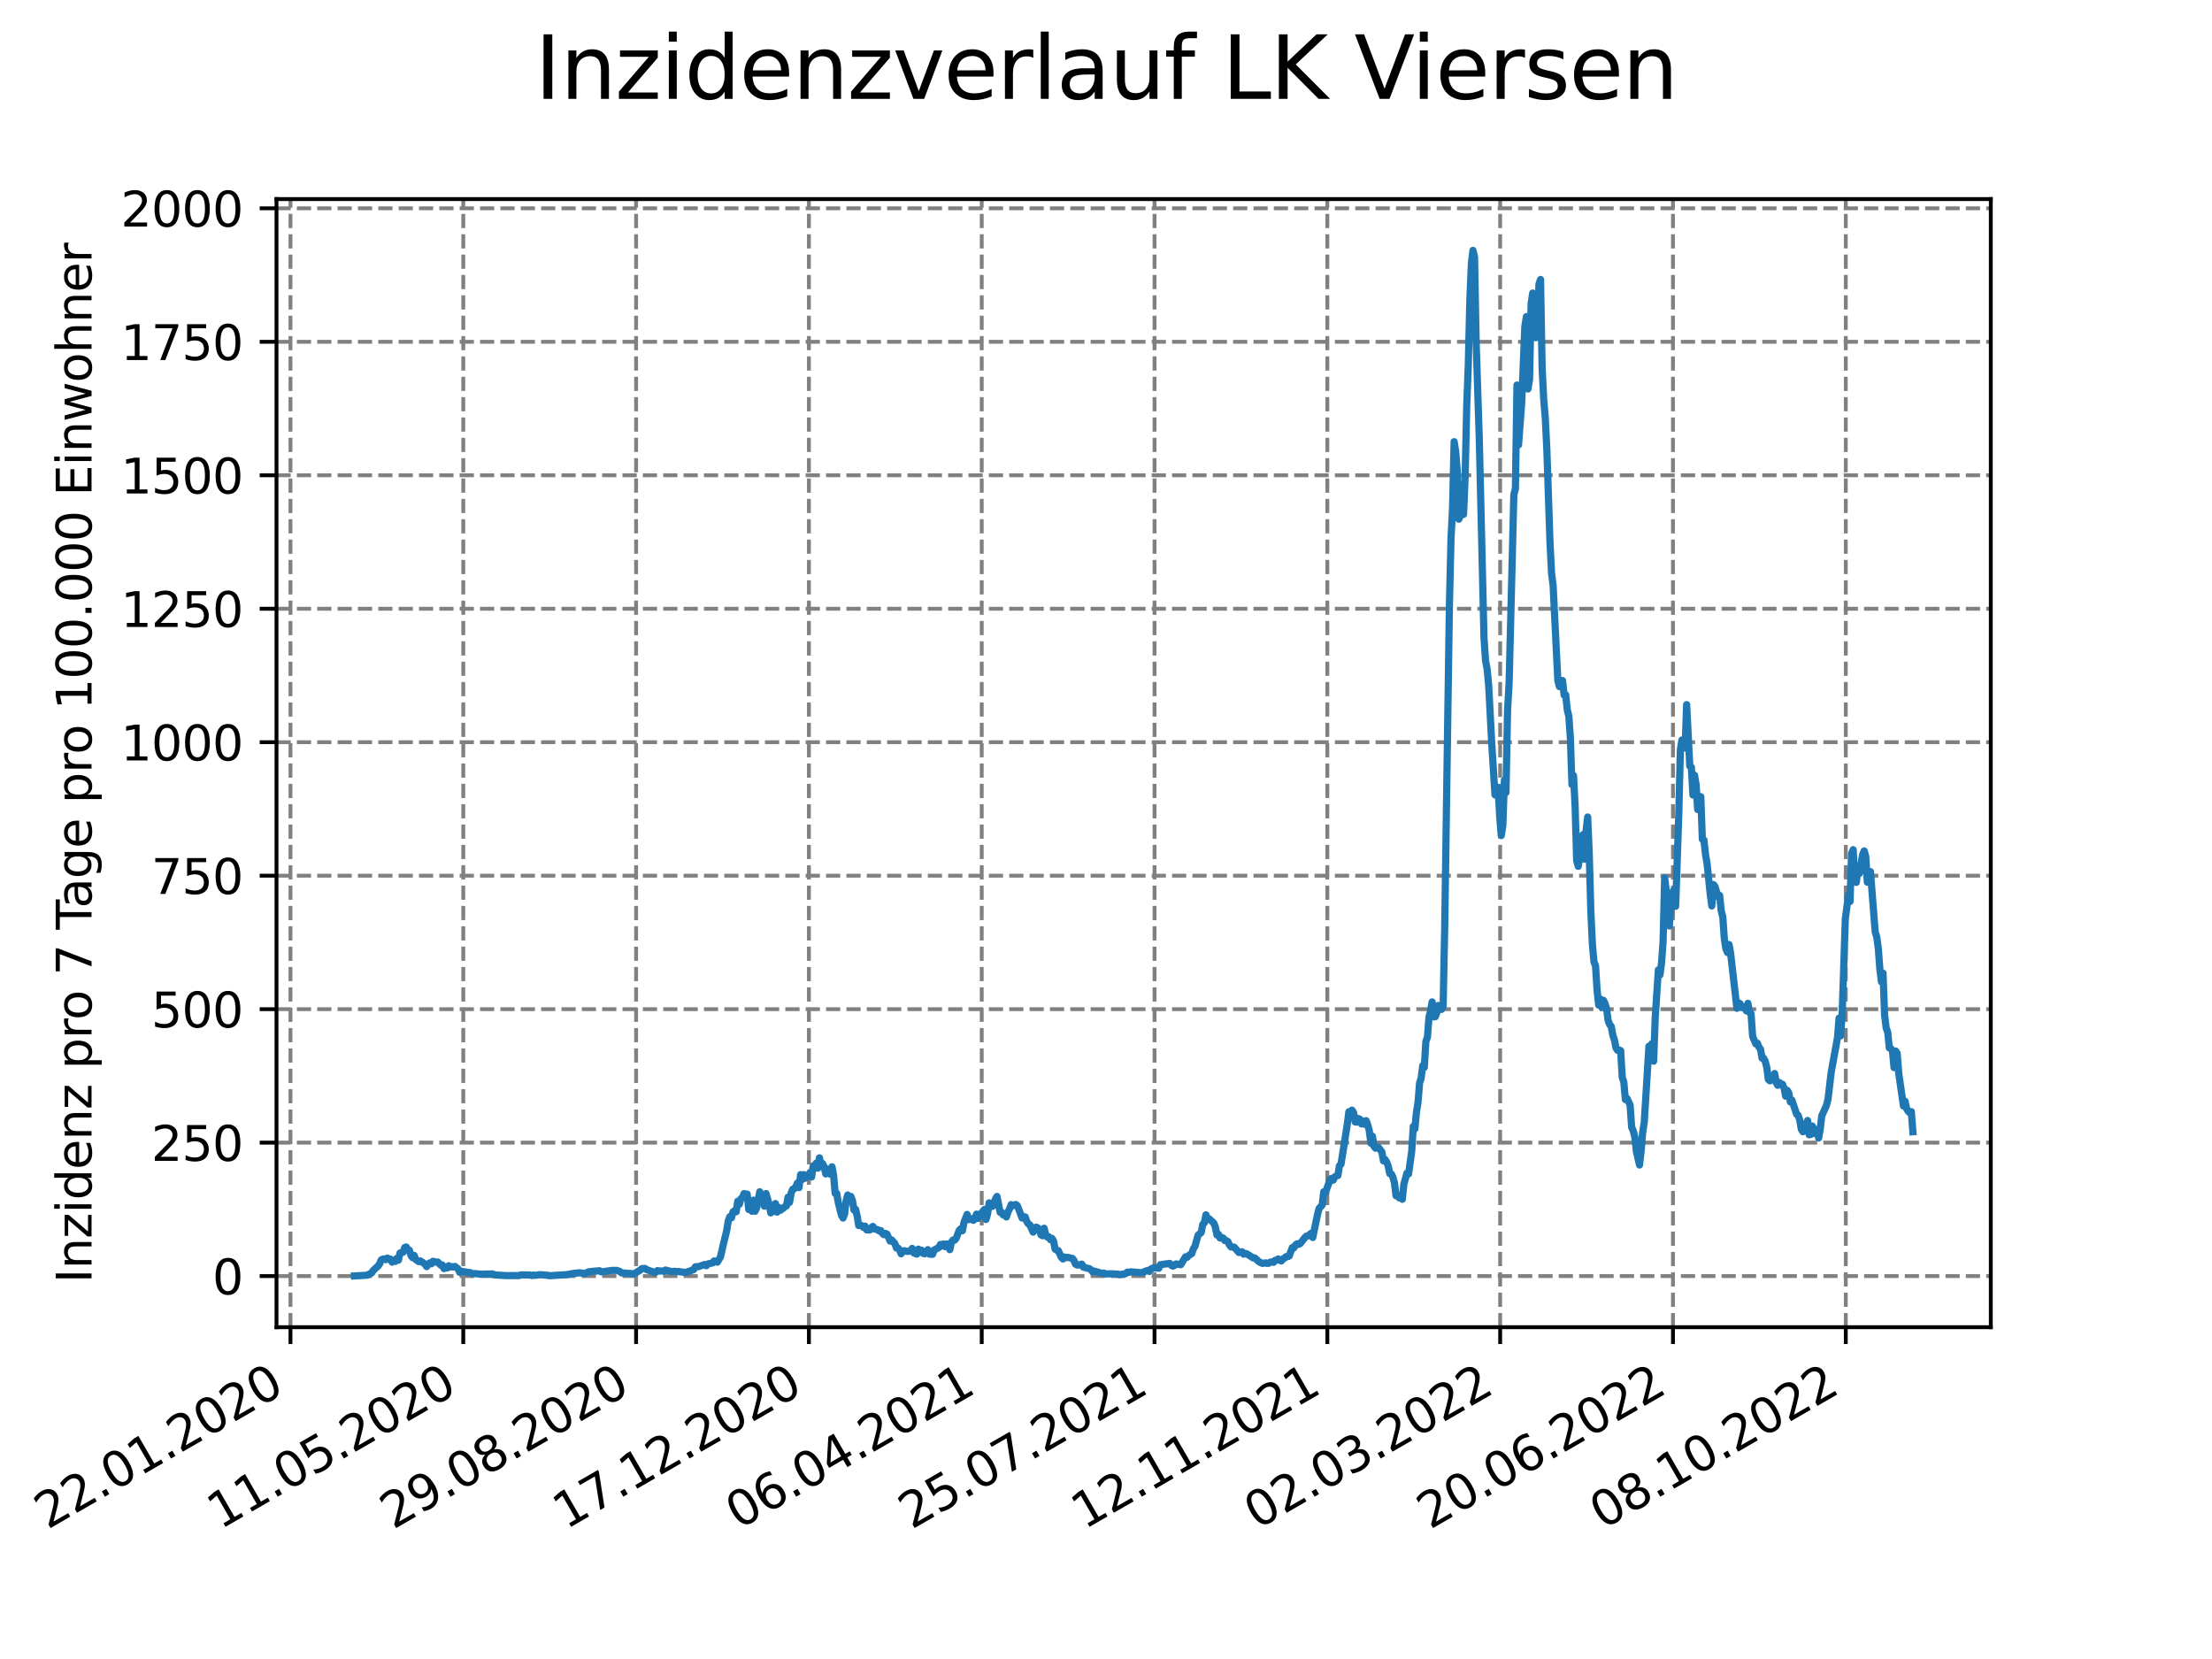 <?xml version="1.0" encoding="utf-8" standalone="no"?>
<!DOCTYPE svg PUBLIC "-//W3C//DTD SVG 1.1//EN"
  "http://www.w3.org/Graphics/SVG/1.1/DTD/svg11.dtd">
<svg xmlns:xlink="http://www.w3.org/1999/xlink" width="460.8pt" height="345.6pt" viewBox="0 0 460.8 345.6" xmlns="http://www.w3.org/2000/svg" version="1.1">
 <defs>
  <style type="text/css">*{stroke-linejoin: round; stroke-linecap: butt}</style>
 </defs>
 <g id="figure_1">
  <g id="patch_1">
   <path d="M 0 345.6 
L 460.8 345.6 
L 460.8 0 
L 0 0 
z
" style="fill: #ffffff"/>
  </g>
  <g id="axes_1">
   <g id="patch_2">
    <path d="M 57.6 276.48 
L 414.72 276.48 
L 414.72 41.472 
L 57.6 41.472 
z
" style="fill: #ffffff"/>
   </g>
   <g id="matplotlib.axis_1">
    <g id="xtick_1">
     <g id="line2d_1">
      <path d="M 60.51 276.48 
L 60.51 41.472 
" clip-path="url(#p79950be8d6)" style="fill: none; stroke-dasharray: 2.96,1.28; stroke-dashoffset: 0; stroke: #808080; stroke-width: 0.8"/>
     </g>
     <g id="line2d_2">
      <defs>
       <path id="m639327beae" d="M 0 0 
L 0 3.5 
" style="stroke: #000000; stroke-width: 0.8"/>
      </defs>
      <g>
       <use xlink:href="#m639327beae" x="60.51" y="276.48" style="stroke: #000000; stroke-width: 0.8"/>
      </g>
     </g>
     <g id="text_1">
      <!-- 22.01.2020 -->
      <g transform="translate(9.885 318.689) rotate(-30) scale(0.1 -0.1)">
       <defs>
        <path id="DejaVuSans-32" d="M 1228 531 
L 3431 531 
L 3431 0 
L 469 0 
L 469 531 
Q 828 903 1448 1529 
Q 2069 2156 2228 2338 
Q 2531 2678 2651 2914 
Q 2772 3150 2772 3378 
Q 2772 3750 2511 3984 
Q 2250 4219 1831 4219 
Q 1534 4219 1204 4116 
Q 875 4013 500 3803 
L 500 4441 
Q 881 4594 1212 4672 
Q 1544 4750 1819 4750 
Q 2544 4750 2975 4387 
Q 3406 4025 3406 3419 
Q 3406 3131 3298 2873 
Q 3191 2616 2906 2266 
Q 2828 2175 2409 1742 
Q 1991 1309 1228 531 
z
" transform="scale(0.016)"/>
        <path id="DejaVuSans-2e" d="M 684 794 
L 1344 794 
L 1344 0 
L 684 0 
L 684 794 
z
" transform="scale(0.016)"/>
        <path id="DejaVuSans-30" d="M 2034 4250 
Q 1547 4250 1301 3770 
Q 1056 3291 1056 2328 
Q 1056 1369 1301 889 
Q 1547 409 2034 409 
Q 2525 409 2770 889 
Q 3016 1369 3016 2328 
Q 3016 3291 2770 3770 
Q 2525 4250 2034 4250 
z
M 2034 4750 
Q 2819 4750 3233 4129 
Q 3647 3509 3647 2328 
Q 3647 1150 3233 529 
Q 2819 -91 2034 -91 
Q 1250 -91 836 529 
Q 422 1150 422 2328 
Q 422 3509 836 4129 
Q 1250 4750 2034 4750 
z
" transform="scale(0.016)"/>
        <path id="DejaVuSans-31" d="M 794 531 
L 1825 531 
L 1825 4091 
L 703 3866 
L 703 4441 
L 1819 4666 
L 2450 4666 
L 2450 531 
L 3481 531 
L 3481 0 
L 794 0 
L 794 531 
z
" transform="scale(0.016)"/>
       </defs>
       <use xlink:href="#DejaVuSans-32"/>
       <use xlink:href="#DejaVuSans-32" x="63.623"/>
       <use xlink:href="#DejaVuSans-2e" x="127.246"/>
       <use xlink:href="#DejaVuSans-30" x="159.033"/>
       <use xlink:href="#DejaVuSans-31" x="222.656"/>
       <use xlink:href="#DejaVuSans-2e" x="286.279"/>
       <use xlink:href="#DejaVuSans-32" x="318.066"/>
       <use xlink:href="#DejaVuSans-30" x="381.689"/>
       <use xlink:href="#DejaVuSans-32" x="445.312"/>
       <use xlink:href="#DejaVuSans-30" x="508.936"/>
      </g>
     </g>
    </g>
    <g id="xtick_2">
     <g id="line2d_3">
      <path d="M 96.51 276.48 
L 96.51 41.472 
" clip-path="url(#p79950be8d6)" style="fill: none; stroke-dasharray: 2.96,1.28; stroke-dashoffset: 0; stroke: #808080; stroke-width: 0.8"/>
     </g>
     <g id="line2d_4">
      <g>
       <use xlink:href="#m639327beae" x="96.51" y="276.48" style="stroke: #000000; stroke-width: 0.8"/>
      </g>
     </g>
     <g id="text_2">
      <!-- 11.05.2020 -->
      <g transform="translate(45.885 318.689) rotate(-30) scale(0.1 -0.1)">
       <defs>
        <path id="DejaVuSans-35" d="M 691 4666 
L 3169 4666 
L 3169 4134 
L 1269 4134 
L 1269 2991 
Q 1406 3038 1543 3061 
Q 1681 3084 1819 3084 
Q 2600 3084 3056 2656 
Q 3513 2228 3513 1497 
Q 3513 744 3044 326 
Q 2575 -91 1722 -91 
Q 1428 -91 1123 -41 
Q 819 9 494 109 
L 494 744 
Q 775 591 1075 516 
Q 1375 441 1709 441 
Q 2250 441 2565 725 
Q 2881 1009 2881 1497 
Q 2881 1984 2565 2268 
Q 2250 2553 1709 2553 
Q 1456 2553 1204 2497 
Q 953 2441 691 2322 
L 691 4666 
z
" transform="scale(0.016)"/>
       </defs>
       <use xlink:href="#DejaVuSans-31"/>
       <use xlink:href="#DejaVuSans-31" x="63.623"/>
       <use xlink:href="#DejaVuSans-2e" x="127.246"/>
       <use xlink:href="#DejaVuSans-30" x="159.033"/>
       <use xlink:href="#DejaVuSans-35" x="222.656"/>
       <use xlink:href="#DejaVuSans-2e" x="286.279"/>
       <use xlink:href="#DejaVuSans-32" x="318.066"/>
       <use xlink:href="#DejaVuSans-30" x="381.689"/>
       <use xlink:href="#DejaVuSans-32" x="445.312"/>
       <use xlink:href="#DejaVuSans-30" x="508.936"/>
      </g>
     </g>
    </g>
    <g id="xtick_3">
     <g id="line2d_5">
      <path d="M 132.51 276.48 
L 132.51 41.472 
" clip-path="url(#p79950be8d6)" style="fill: none; stroke-dasharray: 2.96,1.28; stroke-dashoffset: 0; stroke: #808080; stroke-width: 0.8"/>
     </g>
     <g id="line2d_6">
      <g>
       <use xlink:href="#m639327beae" x="132.51" y="276.48" style="stroke: #000000; stroke-width: 0.8"/>
      </g>
     </g>
     <g id="text_3">
      <!-- 29.08.2020 -->
      <g transform="translate(81.885 318.689) rotate(-30) scale(0.1 -0.1)">
       <defs>
        <path id="DejaVuSans-39" d="M 703 97 
L 703 672 
Q 941 559 1184 500 
Q 1428 441 1663 441 
Q 2288 441 2617 861 
Q 2947 1281 2994 2138 
Q 2813 1869 2534 1725 
Q 2256 1581 1919 1581 
Q 1219 1581 811 2004 
Q 403 2428 403 3163 
Q 403 3881 828 4315 
Q 1253 4750 1959 4750 
Q 2769 4750 3195 4129 
Q 3622 3509 3622 2328 
Q 3622 1225 3098 567 
Q 2575 -91 1691 -91 
Q 1453 -91 1209 -44 
Q 966 3 703 97 
z
M 1959 2075 
Q 2384 2075 2632 2365 
Q 2881 2656 2881 3163 
Q 2881 3666 2632 3958 
Q 2384 4250 1959 4250 
Q 1534 4250 1286 3958 
Q 1038 3666 1038 3163 
Q 1038 2656 1286 2365 
Q 1534 2075 1959 2075 
z
" transform="scale(0.016)"/>
        <path id="DejaVuSans-38" d="M 2034 2216 
Q 1584 2216 1326 1975 
Q 1069 1734 1069 1313 
Q 1069 891 1326 650 
Q 1584 409 2034 409 
Q 2484 409 2743 651 
Q 3003 894 3003 1313 
Q 3003 1734 2745 1975 
Q 2488 2216 2034 2216 
z
M 1403 2484 
Q 997 2584 770 2862 
Q 544 3141 544 3541 
Q 544 4100 942 4425 
Q 1341 4750 2034 4750 
Q 2731 4750 3128 4425 
Q 3525 4100 3525 3541 
Q 3525 3141 3298 2862 
Q 3072 2584 2669 2484 
Q 3125 2378 3379 2068 
Q 3634 1759 3634 1313 
Q 3634 634 3220 271 
Q 2806 -91 2034 -91 
Q 1263 -91 848 271 
Q 434 634 434 1313 
Q 434 1759 690 2068 
Q 947 2378 1403 2484 
z
M 1172 3481 
Q 1172 3119 1398 2916 
Q 1625 2713 2034 2713 
Q 2441 2713 2670 2916 
Q 2900 3119 2900 3481 
Q 2900 3844 2670 4047 
Q 2441 4250 2034 4250 
Q 1625 4250 1398 4047 
Q 1172 3844 1172 3481 
z
" transform="scale(0.016)"/>
       </defs>
       <use xlink:href="#DejaVuSans-32"/>
       <use xlink:href="#DejaVuSans-39" x="63.623"/>
       <use xlink:href="#DejaVuSans-2e" x="127.246"/>
       <use xlink:href="#DejaVuSans-30" x="159.033"/>
       <use xlink:href="#DejaVuSans-38" x="222.656"/>
       <use xlink:href="#DejaVuSans-2e" x="286.279"/>
       <use xlink:href="#DejaVuSans-32" x="318.066"/>
       <use xlink:href="#DejaVuSans-30" x="381.689"/>
       <use xlink:href="#DejaVuSans-32" x="445.312"/>
       <use xlink:href="#DejaVuSans-30" x="508.936"/>
      </g>
     </g>
    </g>
    <g id="xtick_4">
     <g id="line2d_7">
      <path d="M 168.51 276.48 
L 168.51 41.472 
" clip-path="url(#p79950be8d6)" style="fill: none; stroke-dasharray: 2.96,1.28; stroke-dashoffset: 0; stroke: #808080; stroke-width: 0.8"/>
     </g>
     <g id="line2d_8">
      <g>
       <use xlink:href="#m639327beae" x="168.51" y="276.48" style="stroke: #000000; stroke-width: 0.8"/>
      </g>
     </g>
     <g id="text_4">
      <!-- 17.12.2020 -->
      <g transform="translate(117.885 318.689) rotate(-30) scale(0.1 -0.1)">
       <defs>
        <path id="DejaVuSans-37" d="M 525 4666 
L 3525 4666 
L 3525 4397 
L 1831 0 
L 1172 0 
L 2766 4134 
L 525 4134 
L 525 4666 
z
" transform="scale(0.016)"/>
       </defs>
       <use xlink:href="#DejaVuSans-31"/>
       <use xlink:href="#DejaVuSans-37" x="63.623"/>
       <use xlink:href="#DejaVuSans-2e" x="127.246"/>
       <use xlink:href="#DejaVuSans-31" x="159.033"/>
       <use xlink:href="#DejaVuSans-32" x="222.656"/>
       <use xlink:href="#DejaVuSans-2e" x="286.279"/>
       <use xlink:href="#DejaVuSans-32" x="318.066"/>
       <use xlink:href="#DejaVuSans-30" x="381.689"/>
       <use xlink:href="#DejaVuSans-32" x="445.312"/>
       <use xlink:href="#DejaVuSans-30" x="508.936"/>
      </g>
     </g>
    </g>
    <g id="xtick_5">
     <g id="line2d_9">
      <path d="M 204.51 276.48 
L 204.51 41.472 
" clip-path="url(#p79950be8d6)" style="fill: none; stroke-dasharray: 2.96,1.28; stroke-dashoffset: 0; stroke: #808080; stroke-width: 0.8"/>
     </g>
     <g id="line2d_10">
      <g>
       <use xlink:href="#m639327beae" x="204.51" y="276.48" style="stroke: #000000; stroke-width: 0.8"/>
      </g>
     </g>
     <g id="text_5">
      <!-- 06.04.2021 -->
      <g transform="translate(153.885 318.689) rotate(-30) scale(0.1 -0.1)">
       <defs>
        <path id="DejaVuSans-36" d="M 2113 2584 
Q 1688 2584 1439 2293 
Q 1191 2003 1191 1497 
Q 1191 994 1439 701 
Q 1688 409 2113 409 
Q 2538 409 2786 701 
Q 3034 994 3034 1497 
Q 3034 2003 2786 2293 
Q 2538 2584 2113 2584 
z
M 3366 4563 
L 3366 3988 
Q 3128 4100 2886 4159 
Q 2644 4219 2406 4219 
Q 1781 4219 1451 3797 
Q 1122 3375 1075 2522 
Q 1259 2794 1537 2939 
Q 1816 3084 2150 3084 
Q 2853 3084 3261 2657 
Q 3669 2231 3669 1497 
Q 3669 778 3244 343 
Q 2819 -91 2113 -91 
Q 1303 -91 875 529 
Q 447 1150 447 2328 
Q 447 3434 972 4092 
Q 1497 4750 2381 4750 
Q 2619 4750 2861 4703 
Q 3103 4656 3366 4563 
z
" transform="scale(0.016)"/>
        <path id="DejaVuSans-34" d="M 2419 4116 
L 825 1625 
L 2419 1625 
L 2419 4116 
z
M 2253 4666 
L 3047 4666 
L 3047 1625 
L 3713 1625 
L 3713 1100 
L 3047 1100 
L 3047 0 
L 2419 0 
L 2419 1100 
L 313 1100 
L 313 1709 
L 2253 4666 
z
" transform="scale(0.016)"/>
       </defs>
       <use xlink:href="#DejaVuSans-30"/>
       <use xlink:href="#DejaVuSans-36" x="63.623"/>
       <use xlink:href="#DejaVuSans-2e" x="127.246"/>
       <use xlink:href="#DejaVuSans-30" x="159.033"/>
       <use xlink:href="#DejaVuSans-34" x="222.656"/>
       <use xlink:href="#DejaVuSans-2e" x="286.279"/>
       <use xlink:href="#DejaVuSans-32" x="318.066"/>
       <use xlink:href="#DejaVuSans-30" x="381.689"/>
       <use xlink:href="#DejaVuSans-32" x="445.312"/>
       <use xlink:href="#DejaVuSans-31" x="508.936"/>
      </g>
     </g>
    </g>
    <g id="xtick_6">
     <g id="line2d_11">
      <path d="M 240.51 276.48 
L 240.51 41.472 
" clip-path="url(#p79950be8d6)" style="fill: none; stroke-dasharray: 2.96,1.28; stroke-dashoffset: 0; stroke: #808080; stroke-width: 0.8"/>
     </g>
     <g id="line2d_12">
      <g>
       <use xlink:href="#m639327beae" x="240.51" y="276.48" style="stroke: #000000; stroke-width: 0.8"/>
      </g>
     </g>
     <g id="text_6">
      <!-- 25.07.2021 -->
      <g transform="translate(189.885 318.689) rotate(-30) scale(0.1 -0.1)">
       <use xlink:href="#DejaVuSans-32"/>
       <use xlink:href="#DejaVuSans-35" x="63.623"/>
       <use xlink:href="#DejaVuSans-2e" x="127.246"/>
       <use xlink:href="#DejaVuSans-30" x="159.033"/>
       <use xlink:href="#DejaVuSans-37" x="222.656"/>
       <use xlink:href="#DejaVuSans-2e" x="286.279"/>
       <use xlink:href="#DejaVuSans-32" x="318.066"/>
       <use xlink:href="#DejaVuSans-30" x="381.689"/>
       <use xlink:href="#DejaVuSans-32" x="445.312"/>
       <use xlink:href="#DejaVuSans-31" x="508.936"/>
      </g>
     </g>
    </g>
    <g id="xtick_7">
     <g id="line2d_13">
      <path d="M 276.51 276.48 
L 276.51 41.472 
" clip-path="url(#p79950be8d6)" style="fill: none; stroke-dasharray: 2.96,1.28; stroke-dashoffset: 0; stroke: #808080; stroke-width: 0.8"/>
     </g>
     <g id="line2d_14">
      <g>
       <use xlink:href="#m639327beae" x="276.51" y="276.48" style="stroke: #000000; stroke-width: 0.8"/>
      </g>
     </g>
     <g id="text_7">
      <!-- 12.11.2021 -->
      <g transform="translate(225.885 318.689) rotate(-30) scale(0.1 -0.1)">
       <use xlink:href="#DejaVuSans-31"/>
       <use xlink:href="#DejaVuSans-32" x="63.623"/>
       <use xlink:href="#DejaVuSans-2e" x="127.246"/>
       <use xlink:href="#DejaVuSans-31" x="159.033"/>
       <use xlink:href="#DejaVuSans-31" x="222.656"/>
       <use xlink:href="#DejaVuSans-2e" x="286.279"/>
       <use xlink:href="#DejaVuSans-32" x="318.066"/>
       <use xlink:href="#DejaVuSans-30" x="381.689"/>
       <use xlink:href="#DejaVuSans-32" x="445.312"/>
       <use xlink:href="#DejaVuSans-31" x="508.936"/>
      </g>
     </g>
    </g>
    <g id="xtick_8">
     <g id="line2d_15">
      <path d="M 312.51 276.48 
L 312.51 41.472 
" clip-path="url(#p79950be8d6)" style="fill: none; stroke-dasharray: 2.96,1.28; stroke-dashoffset: 0; stroke: #808080; stroke-width: 0.8"/>
     </g>
     <g id="line2d_16">
      <g>
       <use xlink:href="#m639327beae" x="312.51" y="276.48" style="stroke: #000000; stroke-width: 0.8"/>
      </g>
     </g>
     <g id="text_8">
      <!-- 02.03.2022 -->
      <g transform="translate(261.885 318.689) rotate(-30) scale(0.1 -0.1)">
       <defs>
        <path id="DejaVuSans-33" d="M 2597 2516 
Q 3050 2419 3304 2112 
Q 3559 1806 3559 1356 
Q 3559 666 3084 287 
Q 2609 -91 1734 -91 
Q 1441 -91 1130 -33 
Q 819 25 488 141 
L 488 750 
Q 750 597 1062 519 
Q 1375 441 1716 441 
Q 2309 441 2620 675 
Q 2931 909 2931 1356 
Q 2931 1769 2642 2001 
Q 2353 2234 1838 2234 
L 1294 2234 
L 1294 2753 
L 1863 2753 
Q 2328 2753 2575 2939 
Q 2822 3125 2822 3475 
Q 2822 3834 2567 4026 
Q 2313 4219 1838 4219 
Q 1578 4219 1281 4162 
Q 984 4106 628 3988 
L 628 4550 
Q 988 4650 1302 4700 
Q 1616 4750 1894 4750 
Q 2613 4750 3031 4423 
Q 3450 4097 3450 3541 
Q 3450 3153 3228 2886 
Q 3006 2619 2597 2516 
z
" transform="scale(0.016)"/>
       </defs>
       <use xlink:href="#DejaVuSans-30"/>
       <use xlink:href="#DejaVuSans-32" x="63.623"/>
       <use xlink:href="#DejaVuSans-2e" x="127.246"/>
       <use xlink:href="#DejaVuSans-30" x="159.033"/>
       <use xlink:href="#DejaVuSans-33" x="222.656"/>
       <use xlink:href="#DejaVuSans-2e" x="286.279"/>
       <use xlink:href="#DejaVuSans-32" x="318.066"/>
       <use xlink:href="#DejaVuSans-30" x="381.689"/>
       <use xlink:href="#DejaVuSans-32" x="445.312"/>
       <use xlink:href="#DejaVuSans-32" x="508.936"/>
      </g>
     </g>
    </g>
    <g id="xtick_9">
     <g id="line2d_17">
      <path d="M 348.51 276.48 
L 348.51 41.472 
" clip-path="url(#p79950be8d6)" style="fill: none; stroke-dasharray: 2.96,1.28; stroke-dashoffset: 0; stroke: #808080; stroke-width: 0.8"/>
     </g>
     <g id="line2d_18">
      <g>
       <use xlink:href="#m639327beae" x="348.51" y="276.48" style="stroke: #000000; stroke-width: 0.8"/>
      </g>
     </g>
     <g id="text_9">
      <!-- 20.06.2022 -->
      <g transform="translate(297.885 318.689) rotate(-30) scale(0.1 -0.1)">
       <use xlink:href="#DejaVuSans-32"/>
       <use xlink:href="#DejaVuSans-30" x="63.623"/>
       <use xlink:href="#DejaVuSans-2e" x="127.246"/>
       <use xlink:href="#DejaVuSans-30" x="159.033"/>
       <use xlink:href="#DejaVuSans-36" x="222.656"/>
       <use xlink:href="#DejaVuSans-2e" x="286.279"/>
       <use xlink:href="#DejaVuSans-32" x="318.066"/>
       <use xlink:href="#DejaVuSans-30" x="381.689"/>
       <use xlink:href="#DejaVuSans-32" x="445.312"/>
       <use xlink:href="#DejaVuSans-32" x="508.936"/>
      </g>
     </g>
    </g>
    <g id="xtick_10">
     <g id="line2d_19">
      <path d="M 384.51 276.48 
L 384.51 41.472 
" clip-path="url(#p79950be8d6)" style="fill: none; stroke-dasharray: 2.96,1.28; stroke-dashoffset: 0; stroke: #808080; stroke-width: 0.8"/>
     </g>
     <g id="line2d_20">
      <g>
       <use xlink:href="#m639327beae" x="384.51" y="276.48" style="stroke: #000000; stroke-width: 0.8"/>
      </g>
     </g>
     <g id="text_10">
      <!-- 08.10.2022 -->
      <g transform="translate(333.885 318.689) rotate(-30) scale(0.1 -0.1)">
       <use xlink:href="#DejaVuSans-30"/>
       <use xlink:href="#DejaVuSans-38" x="63.623"/>
       <use xlink:href="#DejaVuSans-2e" x="127.246"/>
       <use xlink:href="#DejaVuSans-31" x="159.033"/>
       <use xlink:href="#DejaVuSans-30" x="222.656"/>
       <use xlink:href="#DejaVuSans-2e" x="286.279"/>
       <use xlink:href="#DejaVuSans-32" x="318.066"/>
       <use xlink:href="#DejaVuSans-30" x="381.689"/>
       <use xlink:href="#DejaVuSans-32" x="445.312"/>
       <use xlink:href="#DejaVuSans-32" x="508.936"/>
      </g>
     </g>
    </g>
   </g>
   <g id="matplotlib.axis_2">
    <g id="ytick_1">
     <g id="line2d_21">
      <path d="M 57.6 265.835 
L 414.72 265.835 
" clip-path="url(#p79950be8d6)" style="fill: none; stroke-dasharray: 2.96,1.28; stroke-dashoffset: 0; stroke: #808080; stroke-width: 0.8"/>
     </g>
     <g id="line2d_22">
      <defs>
       <path id="mf133a73942" d="M 0 0 
L -3.5 0 
" style="stroke: #000000; stroke-width: 0.8"/>
      </defs>
      <g>
       <use xlink:href="#mf133a73942" x="57.6" y="265.835" style="stroke: #000000; stroke-width: 0.8"/>
      </g>
     </g>
     <g id="text_11">
      <!-- 0 -->
      <g transform="translate(44.237 269.634) scale(0.1 -0.1)">
       <use xlink:href="#DejaVuSans-30"/>
      </g>
     </g>
    </g>
    <g id="ytick_2">
     <g id="line2d_23">
      <path d="M 57.6 238.031 
L 414.72 238.031 
" clip-path="url(#p79950be8d6)" style="fill: none; stroke-dasharray: 2.96,1.28; stroke-dashoffset: 0; stroke: #808080; stroke-width: 0.8"/>
     </g>
     <g id="line2d_24">
      <g>
       <use xlink:href="#mf133a73942" x="57.6" y="238.031" style="stroke: #000000; stroke-width: 0.8"/>
      </g>
     </g>
     <g id="text_12">
      <!-- 250 -->
      <g transform="translate(31.512 241.83) scale(0.1 -0.1)">
       <use xlink:href="#DejaVuSans-32"/>
       <use xlink:href="#DejaVuSans-35" x="63.623"/>
       <use xlink:href="#DejaVuSans-30" x="127.246"/>
      </g>
     </g>
    </g>
    <g id="ytick_3">
     <g id="line2d_25">
      <path d="M 57.6 210.226 
L 414.72 210.226 
" clip-path="url(#p79950be8d6)" style="fill: none; stroke-dasharray: 2.96,1.28; stroke-dashoffset: 0; stroke: #808080; stroke-width: 0.8"/>
     </g>
     <g id="line2d_26">
      <g>
       <use xlink:href="#mf133a73942" x="57.6" y="210.226" style="stroke: #000000; stroke-width: 0.8"/>
      </g>
     </g>
     <g id="text_13">
      <!-- 500 -->
      <g transform="translate(31.512 214.025) scale(0.1 -0.1)">
       <use xlink:href="#DejaVuSans-35"/>
       <use xlink:href="#DejaVuSans-30" x="63.623"/>
       <use xlink:href="#DejaVuSans-30" x="127.246"/>
      </g>
     </g>
    </g>
    <g id="ytick_4">
     <g id="line2d_27">
      <path d="M 57.6 182.422 
L 414.72 182.422 
" clip-path="url(#p79950be8d6)" style="fill: none; stroke-dasharray: 2.96,1.28; stroke-dashoffset: 0; stroke: #808080; stroke-width: 0.8"/>
     </g>
     <g id="line2d_28">
      <g>
       <use xlink:href="#mf133a73942" x="57.6" y="182.422" style="stroke: #000000; stroke-width: 0.8"/>
      </g>
     </g>
     <g id="text_14">
      <!-- 750 -->
      <g transform="translate(31.512 186.221) scale(0.1 -0.1)">
       <use xlink:href="#DejaVuSans-37"/>
       <use xlink:href="#DejaVuSans-35" x="63.623"/>
       <use xlink:href="#DejaVuSans-30" x="127.246"/>
      </g>
     </g>
    </g>
    <g id="ytick_5">
     <g id="line2d_29">
      <path d="M 57.6 154.617 
L 414.72 154.617 
" clip-path="url(#p79950be8d6)" style="fill: none; stroke-dasharray: 2.96,1.28; stroke-dashoffset: 0; stroke: #808080; stroke-width: 0.8"/>
     </g>
     <g id="line2d_30">
      <g>
       <use xlink:href="#mf133a73942" x="57.6" y="154.617" style="stroke: #000000; stroke-width: 0.8"/>
      </g>
     </g>
     <g id="text_15">
      <!-- 1000 -->
      <g transform="translate(25.15 158.416) scale(0.1 -0.1)">
       <use xlink:href="#DejaVuSans-31"/>
       <use xlink:href="#DejaVuSans-30" x="63.623"/>
       <use xlink:href="#DejaVuSans-30" x="127.246"/>
       <use xlink:href="#DejaVuSans-30" x="190.869"/>
      </g>
     </g>
    </g>
    <g id="ytick_6">
     <g id="line2d_31">
      <path d="M 57.6 126.813 
L 414.72 126.813 
" clip-path="url(#p79950be8d6)" style="fill: none; stroke-dasharray: 2.96,1.28; stroke-dashoffset: 0; stroke: #808080; stroke-width: 0.8"/>
     </g>
     <g id="line2d_32">
      <g>
       <use xlink:href="#mf133a73942" x="57.6" y="126.813" style="stroke: #000000; stroke-width: 0.8"/>
      </g>
     </g>
     <g id="text_16">
      <!-- 1250 -->
      <g transform="translate(25.15 130.612) scale(0.1 -0.1)">
       <use xlink:href="#DejaVuSans-31"/>
       <use xlink:href="#DejaVuSans-32" x="63.623"/>
       <use xlink:href="#DejaVuSans-35" x="127.246"/>
       <use xlink:href="#DejaVuSans-30" x="190.869"/>
      </g>
     </g>
    </g>
    <g id="ytick_7">
     <g id="line2d_33">
      <path d="M 57.6 99.008 
L 414.72 99.008 
" clip-path="url(#p79950be8d6)" style="fill: none; stroke-dasharray: 2.96,1.28; stroke-dashoffset: 0; stroke: #808080; stroke-width: 0.8"/>
     </g>
     <g id="line2d_34">
      <g>
       <use xlink:href="#mf133a73942" x="57.6" y="99.008" style="stroke: #000000; stroke-width: 0.8"/>
      </g>
     </g>
     <g id="text_17">
      <!-- 1500 -->
      <g transform="translate(25.15 102.807) scale(0.1 -0.1)">
       <use xlink:href="#DejaVuSans-31"/>
       <use xlink:href="#DejaVuSans-35" x="63.623"/>
       <use xlink:href="#DejaVuSans-30" x="127.246"/>
       <use xlink:href="#DejaVuSans-30" x="190.869"/>
      </g>
     </g>
    </g>
    <g id="ytick_8">
     <g id="line2d_35">
      <path d="M 57.6 71.204 
L 414.72 71.204 
" clip-path="url(#p79950be8d6)" style="fill: none; stroke-dasharray: 2.96,1.28; stroke-dashoffset: 0; stroke: #808080; stroke-width: 0.8"/>
     </g>
     <g id="line2d_36">
      <g>
       <use xlink:href="#mf133a73942" x="57.6" y="71.204" style="stroke: #000000; stroke-width: 0.8"/>
      </g>
     </g>
     <g id="text_18">
      <!-- 1750 -->
      <g transform="translate(25.15 75.003) scale(0.1 -0.1)">
       <use xlink:href="#DejaVuSans-31"/>
       <use xlink:href="#DejaVuSans-37" x="63.623"/>
       <use xlink:href="#DejaVuSans-35" x="127.246"/>
       <use xlink:href="#DejaVuSans-30" x="190.869"/>
      </g>
     </g>
    </g>
    <g id="ytick_9">
     <g id="line2d_37">
      <path d="M 57.6 43.399 
L 414.72 43.399 
" clip-path="url(#p79950be8d6)" style="fill: none; stroke-dasharray: 2.96,1.28; stroke-dashoffset: 0; stroke: #808080; stroke-width: 0.8"/>
     </g>
     <g id="line2d_38">
      <g>
       <use xlink:href="#mf133a73942" x="57.6" y="43.399" style="stroke: #000000; stroke-width: 0.8"/>
      </g>
     </g>
     <g id="text_19">
      <!-- 2000 -->
      <g transform="translate(25.15 47.199) scale(0.1 -0.1)">
       <use xlink:href="#DejaVuSans-32"/>
       <use xlink:href="#DejaVuSans-30" x="63.623"/>
       <use xlink:href="#DejaVuSans-30" x="127.246"/>
       <use xlink:href="#DejaVuSans-30" x="190.869"/>
      </g>
     </g>
    </g>
    <g id="text_20">
     <!-- Inzidenz pro 7 Tage pro 100.000 Einwohner -->
     <g transform="translate(19.07 267.301) rotate(-90) scale(0.1 -0.1)">
      <defs>
       <path id="DejaVuSans-49" d="M 628 4666 
L 1259 4666 
L 1259 0 
L 628 0 
L 628 4666 
z
" transform="scale(0.016)"/>
       <path id="DejaVuSans-6e" d="M 3513 2113 
L 3513 0 
L 2938 0 
L 2938 2094 
Q 2938 2591 2744 2837 
Q 2550 3084 2163 3084 
Q 1697 3084 1428 2787 
Q 1159 2491 1159 1978 
L 1159 0 
L 581 0 
L 581 3500 
L 1159 3500 
L 1159 2956 
Q 1366 3272 1645 3428 
Q 1925 3584 2291 3584 
Q 2894 3584 3203 3211 
Q 3513 2838 3513 2113 
z
" transform="scale(0.016)"/>
       <path id="DejaVuSans-7a" d="M 353 3500 
L 3084 3500 
L 3084 2975 
L 922 459 
L 3084 459 
L 3084 0 
L 275 0 
L 275 525 
L 2438 3041 
L 353 3041 
L 353 3500 
z
" transform="scale(0.016)"/>
       <path id="DejaVuSans-69" d="M 603 3500 
L 1178 3500 
L 1178 0 
L 603 0 
L 603 3500 
z
M 603 4863 
L 1178 4863 
L 1178 4134 
L 603 4134 
L 603 4863 
z
" transform="scale(0.016)"/>
       <path id="DejaVuSans-64" d="M 2906 2969 
L 2906 4863 
L 3481 4863 
L 3481 0 
L 2906 0 
L 2906 525 
Q 2725 213 2448 61 
Q 2172 -91 1784 -91 
Q 1150 -91 751 415 
Q 353 922 353 1747 
Q 353 2572 751 3078 
Q 1150 3584 1784 3584 
Q 2172 3584 2448 3432 
Q 2725 3281 2906 2969 
z
M 947 1747 
Q 947 1113 1208 752 
Q 1469 391 1925 391 
Q 2381 391 2643 752 
Q 2906 1113 2906 1747 
Q 2906 2381 2643 2742 
Q 2381 3103 1925 3103 
Q 1469 3103 1208 2742 
Q 947 2381 947 1747 
z
" transform="scale(0.016)"/>
       <path id="DejaVuSans-65" d="M 3597 1894 
L 3597 1613 
L 953 1613 
Q 991 1019 1311 708 
Q 1631 397 2203 397 
Q 2534 397 2845 478 
Q 3156 559 3463 722 
L 3463 178 
Q 3153 47 2828 -22 
Q 2503 -91 2169 -91 
Q 1331 -91 842 396 
Q 353 884 353 1716 
Q 353 2575 817 3079 
Q 1281 3584 2069 3584 
Q 2775 3584 3186 3129 
Q 3597 2675 3597 1894 
z
M 3022 2063 
Q 3016 2534 2758 2815 
Q 2500 3097 2075 3097 
Q 1594 3097 1305 2825 
Q 1016 2553 972 2059 
L 3022 2063 
z
" transform="scale(0.016)"/>
       <path id="DejaVuSans-20" transform="scale(0.016)"/>
       <path id="DejaVuSans-70" d="M 1159 525 
L 1159 -1331 
L 581 -1331 
L 581 3500 
L 1159 3500 
L 1159 2969 
Q 1341 3281 1617 3432 
Q 1894 3584 2278 3584 
Q 2916 3584 3314 3078 
Q 3713 2572 3713 1747 
Q 3713 922 3314 415 
Q 2916 -91 2278 -91 
Q 1894 -91 1617 61 
Q 1341 213 1159 525 
z
M 3116 1747 
Q 3116 2381 2855 2742 
Q 2594 3103 2138 3103 
Q 1681 3103 1420 2742 
Q 1159 2381 1159 1747 
Q 1159 1113 1420 752 
Q 1681 391 2138 391 
Q 2594 391 2855 752 
Q 3116 1113 3116 1747 
z
" transform="scale(0.016)"/>
       <path id="DejaVuSans-72" d="M 2631 2963 
Q 2534 3019 2420 3045 
Q 2306 3072 2169 3072 
Q 1681 3072 1420 2755 
Q 1159 2438 1159 1844 
L 1159 0 
L 581 0 
L 581 3500 
L 1159 3500 
L 1159 2956 
Q 1341 3275 1631 3429 
Q 1922 3584 2338 3584 
Q 2397 3584 2469 3576 
Q 2541 3569 2628 3553 
L 2631 2963 
z
" transform="scale(0.016)"/>
       <path id="DejaVuSans-6f" d="M 1959 3097 
Q 1497 3097 1228 2736 
Q 959 2375 959 1747 
Q 959 1119 1226 758 
Q 1494 397 1959 397 
Q 2419 397 2687 759 
Q 2956 1122 2956 1747 
Q 2956 2369 2687 2733 
Q 2419 3097 1959 3097 
z
M 1959 3584 
Q 2709 3584 3137 3096 
Q 3566 2609 3566 1747 
Q 3566 888 3137 398 
Q 2709 -91 1959 -91 
Q 1206 -91 779 398 
Q 353 888 353 1747 
Q 353 2609 779 3096 
Q 1206 3584 1959 3584 
z
" transform="scale(0.016)"/>
       <path id="DejaVuSans-54" d="M -19 4666 
L 3928 4666 
L 3928 4134 
L 2272 4134 
L 2272 0 
L 1638 0 
L 1638 4134 
L -19 4134 
L -19 4666 
z
" transform="scale(0.016)"/>
       <path id="DejaVuSans-61" d="M 2194 1759 
Q 1497 1759 1228 1600 
Q 959 1441 959 1056 
Q 959 750 1161 570 
Q 1363 391 1709 391 
Q 2188 391 2477 730 
Q 2766 1069 2766 1631 
L 2766 1759 
L 2194 1759 
z
M 3341 1997 
L 3341 0 
L 2766 0 
L 2766 531 
Q 2569 213 2275 61 
Q 1981 -91 1556 -91 
Q 1019 -91 701 211 
Q 384 513 384 1019 
Q 384 1609 779 1909 
Q 1175 2209 1959 2209 
L 2766 2209 
L 2766 2266 
Q 2766 2663 2505 2880 
Q 2244 3097 1772 3097 
Q 1472 3097 1187 3025 
Q 903 2953 641 2809 
L 641 3341 
Q 956 3463 1253 3523 
Q 1550 3584 1831 3584 
Q 2591 3584 2966 3190 
Q 3341 2797 3341 1997 
z
" transform="scale(0.016)"/>
       <path id="DejaVuSans-67" d="M 2906 1791 
Q 2906 2416 2648 2759 
Q 2391 3103 1925 3103 
Q 1463 3103 1205 2759 
Q 947 2416 947 1791 
Q 947 1169 1205 825 
Q 1463 481 1925 481 
Q 2391 481 2648 825 
Q 2906 1169 2906 1791 
z
M 3481 434 
Q 3481 -459 3084 -895 
Q 2688 -1331 1869 -1331 
Q 1566 -1331 1297 -1286 
Q 1028 -1241 775 -1147 
L 775 -588 
Q 1028 -725 1275 -790 
Q 1522 -856 1778 -856 
Q 2344 -856 2625 -561 
Q 2906 -266 2906 331 
L 2906 616 
Q 2728 306 2450 153 
Q 2172 0 1784 0 
Q 1141 0 747 490 
Q 353 981 353 1791 
Q 353 2603 747 3093 
Q 1141 3584 1784 3584 
Q 2172 3584 2450 3431 
Q 2728 3278 2906 2969 
L 2906 3500 
L 3481 3500 
L 3481 434 
z
" transform="scale(0.016)"/>
       <path id="DejaVuSans-45" d="M 628 4666 
L 3578 4666 
L 3578 4134 
L 1259 4134 
L 1259 2753 
L 3481 2753 
L 3481 2222 
L 1259 2222 
L 1259 531 
L 3634 531 
L 3634 0 
L 628 0 
L 628 4666 
z
" transform="scale(0.016)"/>
       <path id="DejaVuSans-77" d="M 269 3500 
L 844 3500 
L 1563 769 
L 2278 3500 
L 2956 3500 
L 3675 769 
L 4391 3500 
L 4966 3500 
L 4050 0 
L 3372 0 
L 2619 2869 
L 1863 0 
L 1184 0 
L 269 3500 
z
" transform="scale(0.016)"/>
       <path id="DejaVuSans-68" d="M 3513 2113 
L 3513 0 
L 2938 0 
L 2938 2094 
Q 2938 2591 2744 2837 
Q 2550 3084 2163 3084 
Q 1697 3084 1428 2787 
Q 1159 2491 1159 1978 
L 1159 0 
L 581 0 
L 581 4863 
L 1159 4863 
L 1159 2956 
Q 1366 3272 1645 3428 
Q 1925 3584 2291 3584 
Q 2894 3584 3203 3211 
Q 3513 2838 3513 2113 
z
" transform="scale(0.016)"/>
      </defs>
      <use xlink:href="#DejaVuSans-49"/>
      <use xlink:href="#DejaVuSans-6e" x="29.492"/>
      <use xlink:href="#DejaVuSans-7a" x="92.871"/>
      <use xlink:href="#DejaVuSans-69" x="145.361"/>
      <use xlink:href="#DejaVuSans-64" x="173.145"/>
      <use xlink:href="#DejaVuSans-65" x="236.621"/>
      <use xlink:href="#DejaVuSans-6e" x="298.145"/>
      <use xlink:href="#DejaVuSans-7a" x="361.523"/>
      <use xlink:href="#DejaVuSans-20" x="414.014"/>
      <use xlink:href="#DejaVuSans-70" x="445.801"/>
      <use xlink:href="#DejaVuSans-72" x="509.277"/>
      <use xlink:href="#DejaVuSans-6f" x="548.141"/>
      <use xlink:href="#DejaVuSans-20" x="609.322"/>
      <use xlink:href="#DejaVuSans-37" x="641.109"/>
      <use xlink:href="#DejaVuSans-20" x="704.732"/>
      <use xlink:href="#DejaVuSans-54" x="736.52"/>
      <use xlink:href="#DejaVuSans-61" x="781.104"/>
      <use xlink:href="#DejaVuSans-67" x="842.383"/>
      <use xlink:href="#DejaVuSans-65" x="905.859"/>
      <use xlink:href="#DejaVuSans-20" x="967.383"/>
      <use xlink:href="#DejaVuSans-70" x="999.17"/>
      <use xlink:href="#DejaVuSans-72" x="1062.646"/>
      <use xlink:href="#DejaVuSans-6f" x="1101.51"/>
      <use xlink:href="#DejaVuSans-20" x="1162.691"/>
      <use xlink:href="#DejaVuSans-31" x="1194.479"/>
      <use xlink:href="#DejaVuSans-30" x="1258.102"/>
      <use xlink:href="#DejaVuSans-30" x="1321.725"/>
      <use xlink:href="#DejaVuSans-2e" x="1385.348"/>
      <use xlink:href="#DejaVuSans-30" x="1417.135"/>
      <use xlink:href="#DejaVuSans-30" x="1480.758"/>
      <use xlink:href="#DejaVuSans-30" x="1544.381"/>
      <use xlink:href="#DejaVuSans-20" x="1608.004"/>
      <use xlink:href="#DejaVuSans-45" x="1639.791"/>
      <use xlink:href="#DejaVuSans-69" x="1702.975"/>
      <use xlink:href="#DejaVuSans-6e" x="1730.758"/>
      <use xlink:href="#DejaVuSans-77" x="1794.137"/>
      <use xlink:href="#DejaVuSans-6f" x="1875.924"/>
      <use xlink:href="#DejaVuSans-68" x="1937.105"/>
      <use xlink:href="#DejaVuSans-6e" x="2000.484"/>
      <use xlink:href="#DejaVuSans-65" x="2063.863"/>
      <use xlink:href="#DejaVuSans-72" x="2125.387"/>
     </g>
    </g>
   </g>
   <g id="line2d_39">
    <path d="M 73.833 265.798 
L 75.796 265.686 
L 76.451 265.649 
L 77.433 265.165 
L 77.76 264.644 
L 78.742 263.751 
L 79.069 263.305 
L 79.396 262.486 
L 79.724 262.3 
L 80.051 262.263 
L 80.378 262.411 
L 80.705 262.076 
L 81.033 262.337 
L 81.36 262.3 
L 81.687 262.932 
L 82.015 262.597 
L 82.342 262.784 
L 82.669 262.151 
L 82.996 262.523 
L 83.324 261.034 
L 83.978 260.848 
L 84.305 259.881 
L 84.633 259.769 
L 84.96 260.29 
L 85.287 260.439 
L 85.615 261.555 
L 85.942 262.002 
L 86.269 261.518 
L 86.596 262.374 
L 87.251 262.821 
L 87.578 262.672 
L 88.56 263.342 
L 88.887 263.863 
L 89.215 263.305 
L 89.542 263.081 
L 89.869 263.267 
L 90.196 262.746 
L 90.851 262.932 
L 91.178 262.895 
L 91.833 263.565 
L 92.16 263.528 
L 92.487 264.272 
L 92.815 263.974 
L 93.142 264.16 
L 93.469 263.677 
L 93.796 263.937 
L 94.124 263.863 
L 94.451 263.937 
L 94.778 263.825 
L 95.433 264.346 
L 95.76 265.054 
L 96.087 264.83 
L 97.724 265.091 
L 98.051 265.128 
L 98.378 265.351 
L 99.033 265.314 
L 100.015 265.426 
L 102.633 265.388 
L 102.96 265.575 
L 105.251 265.723 
L 108.196 265.723 
L 108.524 265.575 
L 110.487 265.612 
L 110.815 265.723 
L 111.142 265.612 
L 111.469 265.686 
L 112.451 265.537 
L 113.105 265.575 
L 113.76 265.649 
L 114.087 265.649 
L 114.415 265.761 
L 116.705 265.612 
L 118.015 265.537 
L 119.651 265.24 
L 120.305 265.202 
L 120.633 265.128 
L 121.615 265.277 
L 121.942 265.24 
L 122.596 264.942 
L 123.578 264.83 
L 124.887 264.719 
L 125.215 264.942 
L 125.542 264.942 
L 126.196 264.83 
L 127.505 264.644 
L 128.487 264.644 
L 129.142 264.867 
L 129.469 265.165 
L 130.124 265.202 
L 132.087 265.351 
L 133.396 264.57 
L 133.724 264.272 
L 134.378 264.235 
L 134.705 264.495 
L 136.342 265.054 
L 136.669 264.979 
L 136.996 264.681 
L 137.324 264.793 
L 137.978 264.756 
L 138.305 264.83 
L 138.633 264.57 
L 139.942 264.905 
L 140.596 264.83 
L 140.924 264.942 
L 141.251 264.867 
L 142.56 265.054 
L 142.887 265.054 
L 143.869 264.719 
L 144.524 264.458 
L 144.851 263.9 
L 145.505 263.863 
L 146.815 263.416 
L 147.142 263.677 
L 147.469 263.305 
L 148.451 263.081 
L 148.778 262.672 
L 149.433 262.932 
L 150.087 261.853 
L 150.742 258.988 
L 151.396 256.308 
L 151.724 254.262 
L 152.051 253.443 
L 152.378 253.703 
L 152.705 252.438 
L 153.033 252.215 
L 153.36 252.438 
L 153.687 250.243 
L 154.015 250.875 
L 154.342 249.722 
L 154.669 249.461 
L 154.996 248.642 
L 155.324 249.089 
L 155.651 248.754 
L 155.978 251.954 
L 156.305 251.396 
L 156.633 252.326 
L 156.96 250.019 
L 157.287 252.326 
L 157.615 251.657 
L 158.269 248.27 
L 158.596 249.089 
L 158.924 249.201 
L 159.251 251.284 
L 159.578 248.642 
L 160.233 250.912 
L 160.56 252.661 
L 160.887 252.438 
L 161.542 250.726 
L 161.869 252.513 
L 162.196 251.508 
L 162.524 252.14 
L 163.178 251.694 
L 163.505 251.359 
L 163.833 251.21 
L 164.16 249.387 
L 164.487 250.466 
L 164.815 248.493 
L 165.142 247.749 
L 165.469 247.638 
L 165.796 247.191 
L 166.124 246.447 
L 166.451 247.414 
L 166.778 244.698 
L 167.105 245.702 
L 167.433 244.698 
L 167.76 245.442 
L 168.087 244.995 
L 168.415 244.772 
L 168.742 244.251 
L 169.069 245.181 
L 169.396 242.874 
L 169.724 242.874 
L 170.051 242.279 
L 170.378 243.358 
L 170.705 241.2 
L 171.033 242.688 
L 171.36 242.39 
L 171.687 243.06 
L 172.015 244.549 
L 172.342 243.544 
L 172.669 243.618 
L 172.996 244.623 
L 173.324 243.06 
L 173.651 244.809 
L 173.978 248.605 
L 174.305 248.605 
L 174.633 250.54 
L 175.287 253.145 
L 175.615 253.741 
L 175.942 252.885 
L 176.269 250.094 
L 176.596 248.94 
L 176.924 249.387 
L 177.251 249.238 
L 177.578 250.094 
L 177.905 252.066 
L 178.233 251.917 
L 178.56 253.331 
L 178.887 255.304 
L 179.215 255.155 
L 179.869 255.676 
L 180.196 255.415 
L 180.524 256.197 
L 181.178 256.234 
L 181.505 255.713 
L 181.833 255.49 
L 182.16 256.011 
L 182.815 256.159 
L 183.142 256.42 
L 183.469 256.346 
L 183.796 256.904 
L 184.124 257.201 
L 184.451 256.941 
L 184.778 257.09 
L 185.433 258.541 
L 185.76 258.318 
L 186.415 259.062 
L 186.742 259.992 
L 187.069 259.992 
L 187.396 260.365 
L 187.724 261.183 
L 188.051 260.7 
L 188.378 260.551 
L 189.033 260.7 
L 189.687 260.588 
L 190.015 260.067 
L 190.342 260.997 
L 190.996 261.258 
L 191.324 260.216 
L 191.651 260.551 
L 191.978 260.439 
L 192.305 261.109 
L 192.633 261.183 
L 192.96 260.886 
L 193.287 260.327 
L 193.615 261.258 
L 194.269 261.295 
L 194.596 260.402 
L 195.578 259.881 
L 195.905 259.248 
L 196.233 259.546 
L 196.56 259.137 
L 196.887 259.695 
L 197.215 259.137 
L 197.869 260.327 
L 198.196 258.764 
L 198.524 258.318 
L 198.851 258.355 
L 199.178 257.983 
L 199.833 256.271 
L 200.16 255.973 
L 200.487 256.383 
L 200.815 254.634 
L 201.469 252.996 
L 201.796 254.076 
L 202.451 253.889 
L 202.778 254.224 
L 203.105 253.815 
L 203.433 252.922 
L 203.76 253.815 
L 204.087 253.182 
L 205.069 251.954 
L 205.396 254.038 
L 205.724 252.922 
L 206.051 250.577 
L 206.378 251.21 
L 206.705 251.322 
L 207.033 250.689 
L 207.36 249.796 
L 207.687 249.238 
L 208.342 252.55 
L 208.669 252.55 
L 208.996 253.108 
L 209.324 253.108 
L 209.651 253.517 
L 209.978 252.475 
L 210.305 251.843 
L 210.633 250.95 
L 210.96 251.173 
L 211.615 250.912 
L 211.942 251.173 
L 212.596 252.885 
L 212.924 253.741 
L 213.251 253.443 
L 213.578 253.517 
L 213.905 254.485 
L 214.233 254.969 
L 214.56 255.192 
L 215.215 256.68 
L 215.542 255.75 
L 215.869 255.638 
L 216.196 255.787 
L 216.524 256.159 
L 216.851 257.239 
L 217.178 257.425 
L 217.505 255.862 
L 217.833 257.164 
L 218.16 257.685 
L 218.487 257.648 
L 218.815 258.243 
L 219.142 257.983 
L 219.469 258.504 
L 219.796 260.216 
L 220.124 260.439 
L 220.451 260.513 
L 221.105 261.928 
L 221.433 262.263 
L 221.76 261.853 
L 222.087 262.002 
L 222.415 261.928 
L 223.396 262.151 
L 223.724 262.56 
L 224.051 263.342 
L 224.378 263.528 
L 224.705 263.528 
L 225.36 263.342 
L 225.687 263.974 
L 226.996 264.309 
L 227.324 264.57 
L 227.651 264.979 
L 227.978 264.793 
L 229.615 265.277 
L 229.942 265.202 
L 230.269 265.388 
L 231.578 265.351 
L 232.887 265.426 
L 233.215 265.537 
L 234.524 265.314 
L 234.851 265.016 
L 235.178 265.054 
L 235.505 264.942 
L 237.796 265.128 
L 239.105 264.644 
L 239.433 264.867 
L 239.76 264.346 
L 240.415 264.086 
L 241.396 264.198 
L 241.724 263.453 
L 243.687 263.193 
L 244.015 263.602 
L 244.342 263.751 
L 244.669 263.602 
L 244.996 263.305 
L 245.978 263.453 
L 246.96 261.816 
L 247.287 261.928 
L 247.615 261.555 
L 248.269 261.146 
L 248.596 260.141 
L 248.924 259.658 
L 249.578 257.313 
L 250.233 256.755 
L 250.56 255.043 
L 250.887 254.745 
L 251.215 253.071 
L 251.542 253.852 
L 251.869 253.889 
L 252.851 254.783 
L 253.178 255.601 
L 253.505 257.276 
L 253.833 257.127 
L 254.16 257.909 
L 254.487 257.797 
L 254.815 257.909 
L 255.142 258.43 
L 255.469 258.43 
L 255.796 258.653 
L 256.124 259.36 
L 256.451 259.769 
L 257.105 259.806 
L 258.087 260.923 
L 258.742 260.774 
L 259.069 261.258 
L 259.396 261.109 
L 259.724 261.183 
L 261.033 262.039 
L 261.36 262.039 
L 262.342 262.895 
L 262.996 263.193 
L 263.651 263.081 
L 263.978 263.193 
L 264.305 263.156 
L 264.633 262.932 
L 264.96 262.858 
L 265.287 262.97 
L 265.615 262.56 
L 265.942 262.523 
L 266.269 262.263 
L 266.596 262.56 
L 266.924 262.672 
L 267.251 262.263 
L 267.578 262.114 
L 267.905 261.779 
L 268.233 261.779 
L 268.56 261.667 
L 269.215 259.881 
L 269.542 259.955 
L 269.869 259.36 
L 270.196 259.099 
L 270.524 259.211 
L 270.851 259.062 
L 271.833 257.797 
L 272.16 257.499 
L 272.487 257.462 
L 273.142 256.904 
L 273.469 257.797 
L 274.451 253.071 
L 274.778 251.768 
L 275.433 251.024 
L 275.76 248.27 
L 276.087 248.493 
L 277.069 245.777 
L 277.396 245.479 
L 277.724 245.851 
L 278.051 245.181 
L 278.378 244.958 
L 278.705 244.884 
L 279.033 242.837 
L 279.36 242.502 
L 280.669 234.166 
L 280.996 231.598 
L 281.324 231.524 
L 281.651 231.264 
L 281.978 231.785 
L 282.305 233.72 
L 282.633 233.757 
L 282.96 233.013 
L 283.287 233.161 
L 283.615 234.129 
L 283.942 233.534 
L 284.269 234.203 
L 284.596 233.459 
L 284.924 234.315 
L 285.251 235.58 
L 285.578 238.148 
L 285.905 236.697 
L 286.233 238.818 
L 286.56 239.19 
L 286.887 239.004 
L 287.215 239.078 
L 287.869 239.972 
L 288.196 241.832 
L 288.524 241.535 
L 288.851 242.056 
L 289.178 242.874 
L 289.505 244.474 
L 289.833 244.549 
L 290.16 245.219 
L 290.487 246.41 
L 290.815 249.089 
L 291.142 249.089 
L 291.469 249.535 
L 291.796 249.052 
L 292.124 249.833 
L 292.451 246.67 
L 293.105 244.363 
L 293.433 244.549 
L 294.087 239.823 
L 294.415 234.65 
L 294.742 235.171 
L 295.069 231.673 
L 295.396 229.701 
L 295.724 225.607 
L 296.051 224.602 
L 296.378 221.997 
L 296.705 222.369 
L 297.033 216.973 
L 297.36 216.043 
L 297.687 211.875 
L 298.015 210.647 
L 298.342 208.712 
L 298.669 211.838 
L 298.996 211.801 
L 299.324 210.945 
L 299.651 209.456 
L 299.978 210.015 
L 300.305 210.275 
L 300.633 209.605 
L 300.96 193.12 
L 301.942 125.912 
L 302.269 112.329 
L 302.596 105.705 
L 302.924 92.01 
L 303.251 94.094 
L 303.578 98.15 
L 303.905 108.161 
L 304.233 107.416 
L 304.56 105.705 
L 304.887 107.156 
L 305.215 99.304 
L 305.542 84.642 
L 305.869 76.045 
L 306.196 62.5 
L 306.524 54.796 
L 306.851 52.154 
L 307.178 53.568 
L 307.505 71.208 
L 308.16 91.34 
L 309.142 132.871 
L 309.469 137.671 
L 309.796 139.383 
L 310.124 142.844 
L 310.778 155.273 
L 311.433 165.581 
L 311.76 163.907 
L 312.087 164.13 
L 312.415 170.196 
L 312.742 174.066 
L 313.069 171.945 
L 313.396 162.53 
L 313.724 165.098 
L 314.051 147.979 
L 314.378 142.248 
L 315.36 103.062 
L 315.687 101.797 
L 316.015 80.213 
L 316.342 92.68 
L 316.996 83.935 
L 317.651 68.044 
L 317.978 65.96 
L 318.305 81.032 
L 318.633 79.06 
L 318.96 63.318 
L 319.287 61.048 
L 319.615 68.007 
L 319.942 70.352 
L 320.269 68.156 
L 320.596 59.188 
L 320.924 58.22 
L 321.251 76.604 
L 321.578 83.116 
L 321.905 86.986 
L 322.233 93.573 
L 322.887 112.85 
L 323.215 119.399 
L 323.542 121.967 
L 324.524 141.727 
L 324.851 143.03 
L 325.178 141.765 
L 325.505 141.765 
L 325.833 144.816 
L 326.16 144.742 
L 326.487 147.831 
L 326.815 149.207 
L 327.142 153.822 
L 327.469 163.46 
L 327.796 161.562 
L 328.124 167.926 
L 328.451 179.276 
L 328.778 180.467 
L 329.105 178.532 
L 329.433 178.16 
L 329.76 173.88 
L 330.087 178.978 
L 330.415 172.95 
L 330.742 170.196 
L 331.069 177.899 
L 331.396 189.696 
L 331.724 196.692 
L 332.051 200.376 
L 332.378 201.195 
L 332.705 206.33 
L 333.033 209.382 
L 333.36 208.117 
L 333.687 209.866 
L 334.015 208.377 
L 334.342 209.01 
L 334.669 210.089 
L 334.996 212.582 
L 335.324 213.438 
L 335.651 213.81 
L 335.978 215.671 
L 336.305 216.601 
L 336.633 218.276 
L 336.96 218.797 
L 337.287 218.723 
L 337.615 218.871 
L 337.942 224.416 
L 338.269 225.421 
L 338.596 229.068 
L 338.924 228.807 
L 339.578 230.184 
L 339.905 234.836 
L 340.233 235.58 
L 340.56 236.846 
L 340.887 239.86 
L 341.542 242.688 
L 341.869 239.823 
L 342.196 235.915 
L 342.524 233.831 
L 343.505 217.941 
L 343.833 217.829 
L 344.16 217.383 
L 344.487 221.067 
L 344.815 211.912 
L 345.469 202.051 
L 345.796 203.093 
L 346.124 200.711 
L 346.451 196.134 
L 346.778 182.886 
L 347.433 188.021 
L 347.76 192.896 
L 348.087 187.575 
L 348.415 186.012 
L 348.742 185.342 
L 349.069 188.803 
L 349.724 169.526 
L 350.051 156.204 
L 350.378 154.157 
L 351.033 155.831 
L 351.36 146.789 
L 352.015 159.59 
L 352.342 159.813 
L 352.669 165.619 
L 352.996 161.488 
L 353.324 163.386 
L 353.651 168.633 
L 353.978 166.214 
L 354.305 165.954 
L 354.633 174.848 
L 354.96 174.996 
L 355.287 177.974 
L 355.615 179.909 
L 356.269 186.235 
L 356.596 188.728 
L 356.924 184.263 
L 357.251 184.635 
L 357.905 186.793 
L 358.233 186.533 
L 358.56 189.733 
L 358.887 190.998 
L 359.215 195.65 
L 359.542 197.66 
L 359.869 198.441 
L 360.196 196.766 
L 360.524 198.627 
L 361.833 210.052 
L 362.16 208.898 
L 362.487 209.084 
L 362.815 209.903 
L 363.469 209.754 
L 363.796 210.573 
L 364.124 209.01 
L 364.451 210.945 
L 364.778 211.168 
L 365.105 215.894 
L 365.76 217.457 
L 366.087 217.308 
L 366.415 218.127 
L 366.742 218.574 
L 367.069 220.434 
L 367.396 220.434 
L 367.724 221.104 
L 368.051 222.332 
L 368.378 224.863 
L 368.705 225.16 
L 369.36 224.788 
L 369.687 223.635 
L 370.015 225.533 
L 370.342 226.091 
L 370.669 225.495 
L 370.996 225.868 
L 371.324 225.868 
L 371.651 226.649 
L 371.978 228.361 
L 372.305 227.133 
L 372.633 227.654 
L 372.96 229.552 
L 373.287 229.18 
L 374.269 232.119 
L 374.596 232.343 
L 374.924 233.348 
L 375.251 235.245 
L 375.578 235.766 
L 376.233 234.576 
L 376.56 233.422 
L 376.887 236.399 
L 377.215 236.325 
L 377.542 234.576 
L 377.869 236.101 
L 378.524 235.283 
L 378.851 237.069 
L 379.178 235.283 
L 379.505 232.454 
L 380.487 230.259 
L 380.815 228.956 
L 381.469 223.374 
L 382.778 216.192 
L 383.105 212.099 
L 383.433 215.783 
L 383.76 211.131 
L 384.415 191.408 
L 385.069 186.421 
L 385.396 187.798 
L 385.724 177.75 
L 386.051 177.006 
L 386.378 183.035 
L 386.705 183.816 
L 387.033 181.174 
L 387.36 181.955 
L 388.015 178.048 
L 388.342 177.267 
L 388.669 178.383 
L 388.996 183.779 
L 389.324 183.072 
L 389.651 181.583 
L 390.633 194.087 
L 390.96 195.203 
L 391.287 197.585 
L 391.615 201.976 
L 391.942 204.544 
L 392.269 202.721 
L 392.596 211.466 
L 392.924 214.145 
L 393.251 215.038 
L 393.578 218.313 
L 393.905 218.425 
L 394.233 218.909 
L 394.56 222.407 
L 394.887 218.946 
L 395.215 219.43 
L 395.542 223.598 
L 396.524 230.408 
L 396.851 229.403 
L 397.178 230.929 
L 397.505 231.487 
L 397.833 231.822 
L 398.16 231.561 
L 398.487 235.766 
L 398.487 235.766 
" clip-path="url(#p79950be8d6)" style="fill: none; stroke: #1f77b4; stroke-width: 1.5; stroke-linecap: square"/>
   </g>
   <g id="patch_3">
    <path d="M 57.6 276.48 
L 57.6 41.472 
" style="fill: none; stroke: #000000; stroke-width: 0.8; stroke-linejoin: miter; stroke-linecap: square"/>
   </g>
   <g id="patch_4">
    <path d="M 414.72 276.48 
L 414.72 41.472 
" style="fill: none; stroke: #000000; stroke-width: 0.8; stroke-linejoin: miter; stroke-linecap: square"/>
   </g>
   <g id="patch_5">
    <path d="M 57.6 276.48 
L 414.72 276.48 
" style="fill: none; stroke: #000000; stroke-width: 0.8; stroke-linejoin: miter; stroke-linecap: square"/>
   </g>
   <g id="patch_6">
    <path d="M 57.6 41.472 
L 414.72 41.472 
" style="fill: none; stroke: #000000; stroke-width: 0.8; stroke-linejoin: miter; stroke-linecap: square"/>
   </g>
  </g>
  <g id="text_21">
   <!-- Inzidenzverlauf LK Viersen -->
   <g transform="translate(111.427 20.589) scale(0.18 -0.18)">
    <defs>
     <path id="DejaVuSans-76" d="M 191 3500 
L 800 3500 
L 1894 563 
L 2988 3500 
L 3597 3500 
L 2284 0 
L 1503 0 
L 191 3500 
z
" transform="scale(0.016)"/>
     <path id="DejaVuSans-6c" d="M 603 4863 
L 1178 4863 
L 1178 0 
L 603 0 
L 603 4863 
z
" transform="scale(0.016)"/>
     <path id="DejaVuSans-75" d="M 544 1381 
L 544 3500 
L 1119 3500 
L 1119 1403 
Q 1119 906 1312 657 
Q 1506 409 1894 409 
Q 2359 409 2629 706 
Q 2900 1003 2900 1516 
L 2900 3500 
L 3475 3500 
L 3475 0 
L 2900 0 
L 2900 538 
Q 2691 219 2414 64 
Q 2138 -91 1772 -91 
Q 1169 -91 856 284 
Q 544 659 544 1381 
z
M 1991 3584 
L 1991 3584 
z
" transform="scale(0.016)"/>
     <path id="DejaVuSans-66" d="M 2375 4863 
L 2375 4384 
L 1825 4384 
Q 1516 4384 1395 4259 
Q 1275 4134 1275 3809 
L 1275 3500 
L 2222 3500 
L 2222 3053 
L 1275 3053 
L 1275 0 
L 697 0 
L 697 3053 
L 147 3053 
L 147 3500 
L 697 3500 
L 697 3744 
Q 697 4328 969 4595 
Q 1241 4863 1831 4863 
L 2375 4863 
z
" transform="scale(0.016)"/>
     <path id="DejaVuSans-4c" d="M 628 4666 
L 1259 4666 
L 1259 531 
L 3531 531 
L 3531 0 
L 628 0 
L 628 4666 
z
" transform="scale(0.016)"/>
     <path id="DejaVuSans-4b" d="M 628 4666 
L 1259 4666 
L 1259 2694 
L 3353 4666 
L 4166 4666 
L 1850 2491 
L 4331 0 
L 3500 0 
L 1259 2247 
L 1259 0 
L 628 0 
L 628 4666 
z
" transform="scale(0.016)"/>
     <path id="DejaVuSans-56" d="M 1831 0 
L 50 4666 
L 709 4666 
L 2188 738 
L 3669 4666 
L 4325 4666 
L 2547 0 
L 1831 0 
z
" transform="scale(0.016)"/>
     <path id="DejaVuSans-73" d="M 2834 3397 
L 2834 2853 
Q 2591 2978 2328 3040 
Q 2066 3103 1784 3103 
Q 1356 3103 1142 2972 
Q 928 2841 928 2578 
Q 928 2378 1081 2264 
Q 1234 2150 1697 2047 
L 1894 2003 
Q 2506 1872 2764 1633 
Q 3022 1394 3022 966 
Q 3022 478 2636 193 
Q 2250 -91 1575 -91 
Q 1294 -91 989 -36 
Q 684 19 347 128 
L 347 722 
Q 666 556 975 473 
Q 1284 391 1588 391 
Q 1994 391 2212 530 
Q 2431 669 2431 922 
Q 2431 1156 2273 1281 
Q 2116 1406 1581 1522 
L 1381 1569 
Q 847 1681 609 1914 
Q 372 2147 372 2553 
Q 372 3047 722 3315 
Q 1072 3584 1716 3584 
Q 2034 3584 2315 3537 
Q 2597 3491 2834 3397 
z
" transform="scale(0.016)"/>
    </defs>
    <use xlink:href="#DejaVuSans-49"/>
    <use xlink:href="#DejaVuSans-6e" x="29.492"/>
    <use xlink:href="#DejaVuSans-7a" x="92.871"/>
    <use xlink:href="#DejaVuSans-69" x="145.361"/>
    <use xlink:href="#DejaVuSans-64" x="173.145"/>
    <use xlink:href="#DejaVuSans-65" x="236.621"/>
    <use xlink:href="#DejaVuSans-6e" x="298.145"/>
    <use xlink:href="#DejaVuSans-7a" x="361.523"/>
    <use xlink:href="#DejaVuSans-76" x="414.014"/>
    <use xlink:href="#DejaVuSans-65" x="473.193"/>
    <use xlink:href="#DejaVuSans-72" x="534.717"/>
    <use xlink:href="#DejaVuSans-6c" x="575.83"/>
    <use xlink:href="#DejaVuSans-61" x="603.613"/>
    <use xlink:href="#DejaVuSans-75" x="664.893"/>
    <use xlink:href="#DejaVuSans-66" x="728.271"/>
    <use xlink:href="#DejaVuSans-20" x="763.477"/>
    <use xlink:href="#DejaVuSans-4c" x="795.264"/>
    <use xlink:href="#DejaVuSans-4b" x="850.977"/>
    <use xlink:href="#DejaVuSans-20" x="916.553"/>
    <use xlink:href="#DejaVuSans-56" x="948.34"/>
    <use xlink:href="#DejaVuSans-69" x="1014.498"/>
    <use xlink:href="#DejaVuSans-65" x="1042.281"/>
    <use xlink:href="#DejaVuSans-72" x="1103.805"/>
    <use xlink:href="#DejaVuSans-73" x="1144.918"/>
    <use xlink:href="#DejaVuSans-65" x="1197.018"/>
    <use xlink:href="#DejaVuSans-6e" x="1258.541"/>
   </g>
  </g>
 </g>
 <defs>
  <clipPath id="p79950be8d6">
   <rect x="57.6" y="41.472" width="357.12" height="235.008"/>
  </clipPath>
 </defs>
</svg>
